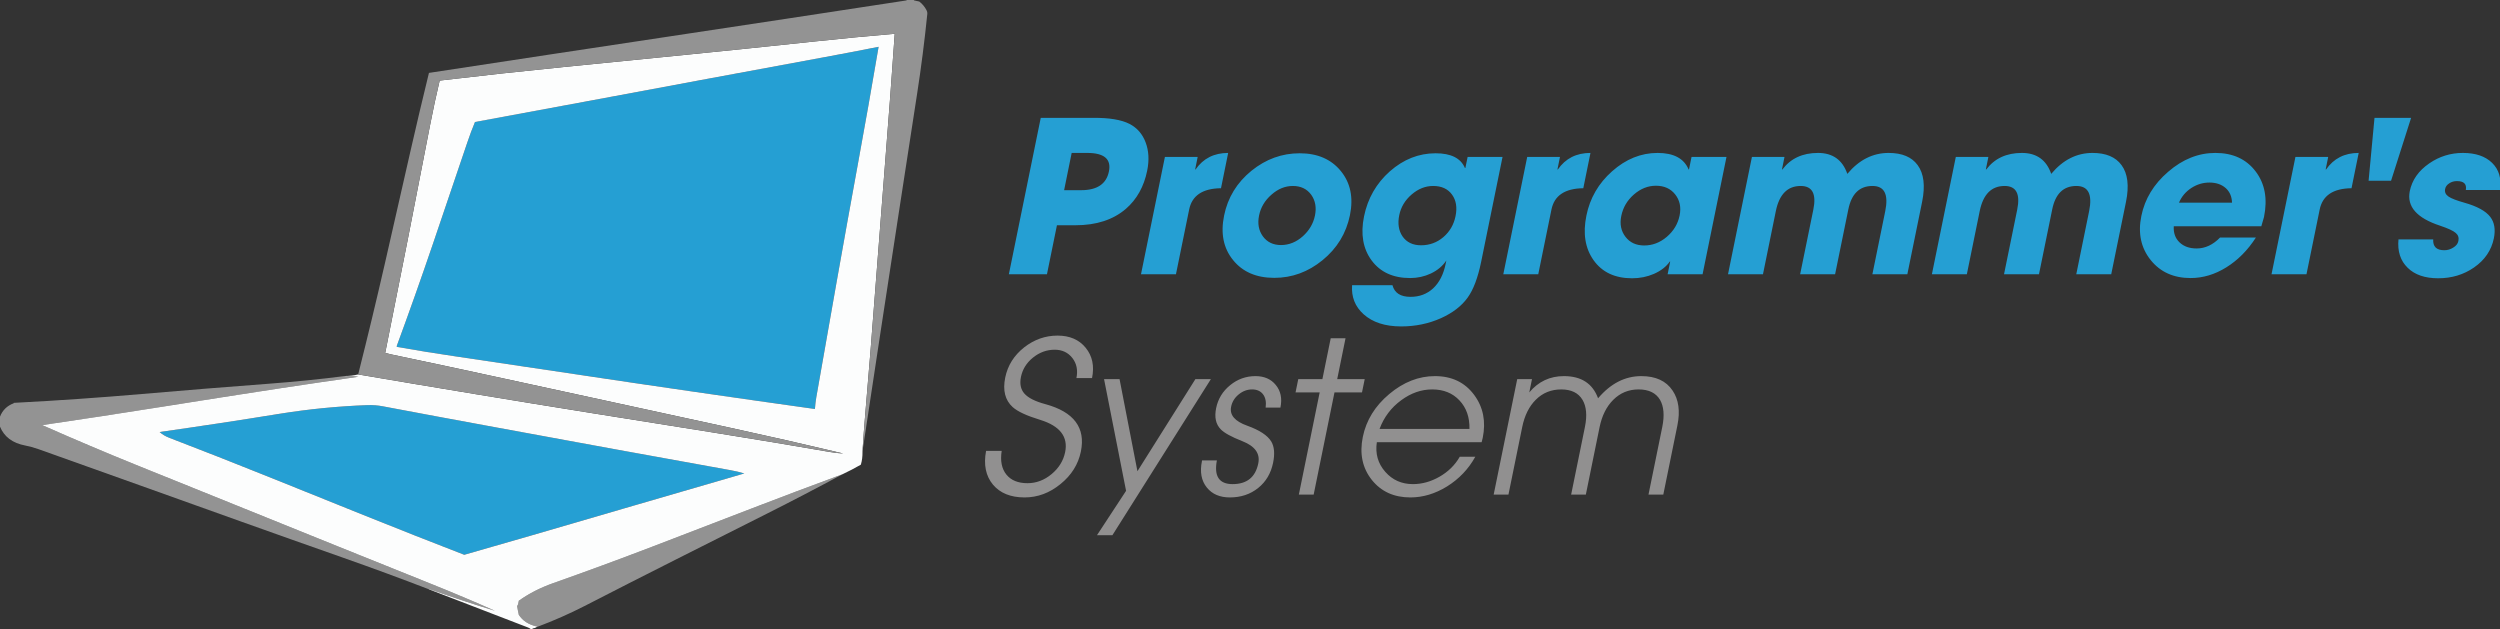 
<svg xmlns="http://www.w3.org/2000/svg" version="1.1" xmlns:xlink="http://www.w3.org/1999/xlink" preserveAspectRatio="none" x="0px" y="0px" width="3258px" height="820px" viewBox="0 0 3258 820">
<rect x="0" y="0" width="3258" height="820" fill="#333333" stroke="none"/>
<defs>
<g id="Layer0_0_FILL">
<path fill="#919090" stroke="none" d="
M 1778.5 494.05
L 1742.65 494.05 1753.5 440.8 1734.2 440.8 1723.35 494.05 1691.9 494.05 1688.35 511.4 1719.8 511.4 1692.65 644.6 1711.95 644.6 1739.1 511.4 1774.95 511.4 1778.5 494.05
M 1930.85 576.3
L 1932.3 570.55
Q 1938.8 538.55 1921.2 514.75 1903.05 490.15 1870 490.15 1838.4 490.15 1810.6 513.4 1782.65 536.8 1776 569.45 1769.35 602.25 1787.75 625.4 1806 648.25 1838 648.25 1862.5 648.25 1885.65 634 1909.25 619.35 1922.6 595.25
L 1902.35 595.25
Q 1893.05 611.55 1875.8 621.35 1859.1 630.9 1841.3 630.9 1819.35 630.9 1805.3 614.9 1790.95 598.65 1794.3 576.3
L 1930.85 576.3
M 1797.85 558.95
Q 1806.4 536 1826.05 521.6 1845.15 507.5 1866.45 507.5 1888.65 507.5 1902.05 521.9 1915.5 536.25 1915 558.95
L 1797.85 558.95
M 1603.1 502
Q 1588.55 513.8 1584.85 531.95 1581.25 549.7 1590.9 559.5 1597.6 566.5 1619.05 574.95 1643.7 584.65 1639.8 603.85 1634.3 630.9 1606.3 630.9 1579.95 630.9 1585.85 599.95
L 1566.55 599.95 1566.35 601.05
Q 1562.05 622.15 1572.75 635.35 1583.1 648.25 1602.75 648.25 1624.35 648.25 1639.75 635.85 1654.9 623.65 1659.1 603.05 1662.7 585.45 1656.7 575.35 1649.4 563.4 1625.45 554.8 1601.1 546.2 1604.4 530.05 1606.35 520.4 1614.35 513.95 1622.25 507.5 1631.75 507.5 1641.1 507.5 1645.95 513.8 1650.85 520.25 1649.4 531.15
L 1668.65 531.15
Q 1672.3 513.4 1662.6 501.7 1653.25 490.15 1636.1 490.15 1617.6 490.15 1603.1 502
M 1578.05 494.05
L 1557.85 494.05 1482.3 614.1 1459 494.05 1438.8 494.05 1467.5 639.65 1429.6 697.45 1449.7 697.45 1578.05 494.05
M 2135.4 507.5
Q 2155.25 507.5 2163.35 521.05 2170.8 534.1 2166.3 556.3
L 2148.3 644.6 2167.6 644.6 2186 554.25
Q 2191.65 526.6 2179.7 508.95 2167.1 490.15 2138.95 490.15 2107.1 490.15 2082.6 519.05 2072 490.15 2038.15 490.15 2010.7 490.15 1992.95 511.4
L 1996.5 494.05 1977.25 494.05 1946.55 644.6 1965.8 644.6 1983.75 556.55
Q 1988.35 533.95 2001.45 520.95 2014.9 507.5 2034.6 507.5 2054.15 507.5 2062.25 520.95 2070.05 533.95 2065.45 556.55
L 2047.5 644.6 2066.65 644.6 2084.55 556.8
Q 2089.15 534.25 2102.4 521.05 2116 507.5 2135.4 507.5
M 1397.35 466.35
Q 1405.95 477.25 1402.8 492.7
L 1423.15 492.7
Q 1427.95 469.2 1414.85 453.2 1401.9 437.35 1378.2 437.35 1354.35 437.35 1334.75 452.65 1314.8 468.4 1310 492.05 1304.9 517.05 1319.7 530.5 1329.35 539.2 1355.55 547.15 1394.2 559.1 1388.1 589.2 1384.65 606 1370.45 617.85 1356.15 629.7 1339 629.7 1320.65 629.7 1311.55 618.5 1302.35 607.1 1305.4 587.6
L 1285.05 587.6
Q 1279.95 614.6 1294 631.55 1308.05 648.25 1335.2 648.25 1360.8 648.25 1382.15 630.75 1403.5 613.4 1408.6 588.4 1418.1 541.9 1362.4 526.7 1342.3 521.35 1334.85 512.75 1327.8 504.55 1330.5 491.25 1333.55 476.3 1346.1 466.1 1358.9 455.75 1374.45 455.75 1388.9 455.75 1397.35 466.35 Z"/>

<path fill="#259FD3" stroke="none" d="
M 2100.85 223.25
Q 2074.35 246.75 2067.4 280.9 2060.25 315.85 2076.75 339.1 2093.5 362.65 2126.95 362.65 2142.25 362.65 2155.55 356.85 2169.15 350.8 2176.1 340.85
L 2176.6 340.85 2173.25 357.4 2218.8 357.4 2249.95 204.55 2204.4 204.55 2201.1 220.85 2200.6 220.85
Q 2191.55 199.3 2160.2 199.3 2127.8 199.3 2100.85 223.25
M 2112.85 281.45
Q 2116.2 264.9 2129.25 253.5 2142.4 242.05 2158.05 242.05 2174.15 242.05 2183.1 253.35 2192.15 264.8 2188.85 280.9 2185.5 297.3 2172.05 308.75 2158.85 319.9 2142.75 319.9 2126.95 319.9 2118.3 308.6 2109.6 297.3 2112.85 281.45
M 2030.2 220.85
L 2029.65 220.85 2032.95 204.55 1990.25 204.55 1959.1 357.4 2004.65 357.4 2021.85 273.1
Q 2027.4 245.7 2063.35 245.3
L 2072.7 199.3
Q 2045.15 199.3 2030.2 220.85
M 2407.45 226.6
Q 2398 199.3 2369.2 199.3 2339.05 199.3 2322.8 220.85
L 2322.25 220.85 2325.55 204.55 2283.1 204.55 2251.95 357.4 2297.5 357.4 2314.25 275.15
Q 2320.95 242.35 2346.65 242.35 2369.4 242.35 2363.15 273.1
L 2345.95 357.4 2391.5 357.4 2408.75 272.85
Q 2414.95 242.35 2440.25 242.35 2463.55 242.35 2456.85 275.15
L 2440.1 357.4 2485.65 357.4 2504.9 263.05
Q 2511.25 231.7 2499.1 215.2 2487.55 199.3 2461.3 199.3 2430.25 199.3 2407.45 226.6
M 2727 199.3
Q 2695.95 199.3 2673.15 226.6 2663.7 199.3 2634.9 199.3 2604.75 199.3 2588.5 220.85
L 2587.95 220.85 2591.25 204.55 2548.8 204.55 2517.65 357.4 2563.2 357.4 2579.95 275.15
Q 2586.65 242.35 2612.35 242.35 2635.1 242.35 2628.85 273.1
L 2611.65 357.4 2657.2 357.4 2674.45 272.85
Q 2680.65 242.35 2705.95 242.35 2729.25 242.35 2722.55 275.15
L 2705.8 357.4 2751.35 357.4 2770.6 263.05
Q 2776.95 231.7 2764.8 215.2 2753.25 199.3 2727 199.3
M 2946.95 294.9
L 2950.45 282.8
Q 2957.7 247.3 2939.55 223.4 2921.25 199.3 2887.1 199.3 2853.9 199.3 2825.5 223.9 2797.35 248.1 2790.6 281.45 2783.7 315.2 2802.85 339 2821.65 362.35 2854.85 362.35 2878.95 362.35 2901.35 348.4 2923.9 334.4 2939.9 309.55
L 2893.2 309.55
Q 2879.3 323.8 2862.7 323.8 2848.65 323.8 2840.35 315.85 2832.1 307.95 2832.85 294.9
L 2946.95 294.9
M 2879.25 237.9
Q 2892.4 237.9 2900.6 245.15 2908.45 252.3 2908.75 264.1
L 2839.65 264.1
Q 2844.75 252.15 2855.9 244.9 2866.8 237.9 2879.25 237.9
M 3064.5 245.3
L 3073.85 199.3
Q 3046.3 199.3 3031.35 220.85
L 3030.8 220.85 3034.1 204.55 2991.4 204.55 2960.25 357.4 3005.8 357.4 3023 273.1
Q 3028.55 245.7 3064.5 245.3
M 3142.15 153.6
L 3094.45 153.6 3086.75 235.5 3116.05 235.5 3142.15 153.6
M 3258.15 247.6
Q 3261.1 225.25 3247.7 212.25 3234.5 199.3 3209.6 199.3 3185.6 199.3 3165.85 212.9 3144.85 227.3 3140.4 249.2 3134.4 279.15 3179.85 294.1 3195.55 299.35 3200.4 303.65 3205.1 307.65 3203.75 314.1 3202.7 319.35 3197 322.7 3191.7 326.1 3185.4 326.1 3170.15 326.1 3170.95 311.95
L 3125.7 311.95
Q 3123.5 335.2 3137.65 348.95 3151.55 362.65 3177.4 362.65 3203.9 362.65 3224.2 348.55 3245.2 334 3250 310.6 3253.5 293.3 3245.25 282.55 3236.35 271.1 3211.4 264.1 3196.2 259.8 3190.95 256.2 3185.25 252.3 3186.5 246.25 3187.4 241.8 3191.75 239 3196.1 236 3201.85 236 3215.55 236 3213.45 247.6
L 3258.15 247.6
M 1909.65 218.95
L 1909.1 218.95
Q 1901 199.75 1870.9 199.75 1838.05 199.75 1811.3 223.25 1784.8 246.75 1777.6 282 1770.6 316.55 1787.5 339.4 1804.5 362.35 1837.75 362.35 1852.05 362.35 1864.65 356.45 1877.65 350.3 1884.85 339.5
L 1883.95 343.95
Q 1879.75 364.5 1867.65 375.8 1855.65 386.85 1838.2 386.85 1818.65 386.85 1814.65 371.65
L 1762.05 371.65
Q 1760.35 394.5 1777.05 409.55 1794.75 425.4 1825.95 425.4 1853.8 425.4 1877.85 414.65 1900.8 404.3 1912.6 387.9 1923.9 372.3 1930.25 341.15
L 1958.1 204.55 1912.6 204.55 1909.65 218.95
M 1892.3 253.65
Q 1900.35 264.8 1896.85 281.7 1893.5 298.25 1881 309 1868.5 319.65 1851.9 319.65 1835.85 319.65 1827.75 308.05 1820.15 296.8 1823.5 280.4 1826.7 264.65 1839.6 253.5 1852.55 242.35 1867.65 242.35 1884.15 242.35 1892.3 253.65
M 1759.25 280.4
Q 1766.3 245.85 1747.2 222.7 1728.3 199.75 1693.75 199.75 1659.2 199.75 1631 222.45 1602.4 245.7 1595.25 280.9 1588.1 315.85 1607 339 1625.7 362.1 1660.65 362.1 1695.35 362.1 1723.5 339.1 1752 315.85 1759.25 280.4
M 1708.85 253.9
Q 1716.85 265.2 1713.65 280.9 1710.45 296.5 1697.95 307.8 1685.05 319.35 1669.35 319.35 1654.1 319.35 1645.75 307.95 1637.6 296.65 1640.8 280.9 1644 265.05 1656.9 253.75 1669.8 242.35 1684.8 242.35 1700.45 242.35 1708.85 253.9
M 1591.2 245.3
L 1600.55 199.3
Q 1573 199.3 1558.05 220.85
L 1557.5 220.85 1560.8 204.55 1518.1 204.55 1486.95 357.4 1532.5 357.4 1549.7 273.1
Q 1555.25 245.7 1591.2 245.3
M 1492.95 185.5
Q 1486.8 169.1 1471.85 161.4 1455.95 153.35 1424.85 153.6
L 1356.3 153.6 1314.75 357.4 1364.4 357.4 1377.4 293.55 1401.5 293.55
Q 1442.35 293.55 1467.2 272.2 1488.65 253.65 1495 222.45 1499.2 201.9 1492.95 185.5
M 1396.6 199.3
L 1416.85 199.3
Q 1450.05 199.3 1445.15 223.4 1440.2 247.85 1409 247.85
L 1386.75 247.85 1396.6 199.3
M 800.95 585.35
Q 725.1 571.45 649.9 557.6 573.85 543.65 498.9 529.5 488.9 527.6 479.05 527.95 421.05 530.1 364.7 539.2 286.45 551.9 208 563 213.25 567.75 220.75 570.6 285.15 595.3 349 621 412.8 646.65 476.85 672.45 540.45 698.05 605 723 649 710.5 692.9 697.7 762 677.5 831.1 657.4 900.6 637.15 970 617 961.55 614.45 952.05 612.75 876.3 599.2 800.95 585.35
M 1090.6 365.75
Q 1104.25 288.8 1118 213.8 1132 137.5 1145 61 1108.7 68.2 1072 74.95 996.35 88.8 921 102.9 845.5 117 770 131.05 694.65 145.15 619 159 613.7 171.7 609 185.65 586.6 252.05 564 318.35 541.1 385.6 517 451 517 452 517.15 452.05 555.2 458.8 593.1 464.35 671.55 475.9 749.9 487.7 827.15 499.35 905.9 510.75 983.45 522 1062 533 1062.6 524.6 1063.8 517.8 1077.25 440.8 1090.6 365.75 Z"/>

<path fill="#949494" fill-opacity="0.992" stroke="none" d="
M 18 525
Q 18 525.5 17.85 525.55 4.9 530.4 0 543 0 549 0 555 0 555.5 0 556 8.15 575.85 32.7 580.55 41.3 582.2 49.9 585.25 115.85 608.65 181.9 632.35 247.6 655.9 313.8 679.55 379.5 703.05 445.85 726.35 503.05 746.45 559 768
L 559 767.5
Q 602.95 783.1 645 796 604.85 778.15 563.2 761.45 499.6 735.95 435.9 710.25 372.05 684.45 308.65 658.85 244.5 633 181.4 607.5 117 581.5 55 554 133.1 542.55 210.85 530.15 287.4 517.9 365.85 505.9 415.8 498.3 467 491 459.75 489.75 450 490.5
L 450 490
Q 401.7 496.2 350.1 500.1 267.8 506.3 185.05 513.45 103.1 520.55 18 525 Z"/>

<path fill="#939393" fill-opacity="0.992" stroke="none" d="
M 676 783
Q 676 783.5 675.95 784 675.55 787.55 674 790 674.75 795.2 675.9 800.05 676 800.5 676 801 683.55 812.95 699.9 816.5 700 816.5 700 817 732.7 804.7 761.9 789.7 821.55 759 880.6 729.25 940.55 699 999.65 669.3 1049.65 644.15 1098 618 1038.8 639.8 980.15 662.4 915.8 687.25 851.05 712.05 786.35 736.85 720.65 760.05 695.5 769 676 783 Z"/>

<path fill="#FDFEFE" fill-opacity="0.996" stroke="none" d="
M 1140.9 374.05
Q 1147.15 291.65 1153.7 209 1160.45 124.45 1166 44 1114.4 48.4 1059.05 54.3 978.45 62.95 897 71.1 815.75 79.2 734.95 87.3 653 95.5 573 105 566.45 132.45 560.9 161 546.4 235.9 531.65 310.95 516.95 385.45 502 460 506.75 461.25 511.15 462.15 585.65 477.85 658.3 493.65 732.65 509.85 805.3 525.6 879.7 541.8 952.3 557.6 1026.7 573.8 1099 591 1090 590.5 1082 589.1 1005.7 575.85 928.1 563.45 851.35 551.15 774.85 538.95 697.05 526.5 620.85 513.85 543.45 501.05 467 488 466.5 488 466.05 488.1 458.9 489.9 450 490
L 450 490.5
Q 459.75 489.75 467 491 415.8 498.3 365.85 505.9 287.4 517.9 210.85 530.15 133.1 542.55 55 554 117 581.5 181.4 607.5 244.5 633 308.65 658.85 372.05 684.45 435.9 710.25 499.6 735.95 563.2 761.45 604.85 778.15 645 796 602.95 783.1 559 767.5
L 559 768
Q 623.75 792.8 688.1 817.75 690.35 818.65 692 820 692.5 820 693 820 693.5 820 694 820 694 819.5 694 819 697.2 818.7 699.15 817.25 699.5 817 700 817 700 816.5 699.9 816.5 683.55 812.95 676 801 676 800.5 675.9 800.05 674.75 795.2 674 790 675.55 787.55 675.95 784 676 783.5 676 783 695.5 769 720.65 760.05 786.35 736.85 851.05 712.05 915.8 687.25 980.15 662.4 1038.8 639.8 1098 618 1110.2 612.25 1121.8 605.6 1122 605.5 1122 605 1124.1 598.1 1124 589 1124 588.5 1124 588 1125.5 564 1127.55 540.05 1134.6 458.1 1140.9 374.05
M 1118 213.8
Q 1104.25 288.8 1090.6 365.75 1077.25 440.8 1063.8 517.8 1062.6 524.6 1062 533 983.45 522 905.9 510.75 827.15 499.35 749.9 487.7 671.55 475.9 593.1 464.35 555.2 458.8 517.15 452.05 517 452 517 451 541.1 385.6 564 318.35 586.6 252.05 609 185.65 613.7 171.7 619 159 694.65 145.15 770 131.05 845.5 117 921 102.9 996.35 88.8 1072 74.95 1108.7 68.2 1145 61 1132 137.5 1118 213.8
M 649.9 557.6
Q 725.1 571.45 800.95 585.35 876.3 599.2 952.05 612.75 961.55 614.45 970 617 900.6 637.15 831.1 657.4 762 677.5 692.9 697.7 649 710.5 605 723 540.45 698.05 476.85 672.45 412.8 646.65 349 621 285.15 595.3 220.75 570.6 213.25 567.75 208 563 286.45 551.9 364.7 539.2 421.05 530.1 479.05 527.95 488.9 527.6 498.9 529.5 573.85 543.65 649.9 557.6 Z"/>

<path fill="#949494" fill-opacity="0.996" stroke="none" d="
M 1208.5 17.85
Q 1208.7 15.75 1207.45 13.3 1203.95 6.55 1198 2 1194.75 1.25 1191.1 0.5 1191 0.5 1191 0 1190.5 0 1190 0 1186 0 1182 0 1181.5 0.5 1180.95 0.6 1103.15 12.6 1025.05 24.4 947.65 36.1 870 47.85 792.15 59.6 714.05 71.4 636.65 83.1 559 95 546.6 145.6 534.9 197 518.35 269.85 501.85 342.2 485.05 415.55 467 487 467 487.5 467 488 543.45 501.05 620.85 513.85 697.05 526.5 774.85 538.95 851.35 551.15 928.1 563.45 1005.7 575.85 1082 589.1 1090 590.5 1099 591 1026.7 573.8 952.3 557.6 879.7 541.8 805.3 525.6 732.65 509.85 658.3 493.65 585.65 477.85 511.15 462.15 506.75 461.25 502 460 516.95 385.45 531.65 310.95 546.4 235.9 560.9 161 566.45 132.45 573 105 653 95.5 734.95 87.3 815.75 79.2 897 71.1 978.45 62.95 1059.05 54.3 1114.4 48.4 1166 44 1160.45 124.45 1153.7 209 1147.15 291.65 1140.9 374.05 1134.6 458.1 1127.55 540.05 1125.5 564 1124 588 1135.7 510.2 1147.5 432.9 1159.4 354.9 1171.35 277.05 1183.2 199.7 1195.2 122.05 1203.15 70.65 1208.5 17.85 Z"/>
</g>
</defs>

<g transform="matrix( 1, 0, 0, 1, 0,0) ">
<use xlink:href="#Layer0_0_FILL"/>
</g>
</svg>
